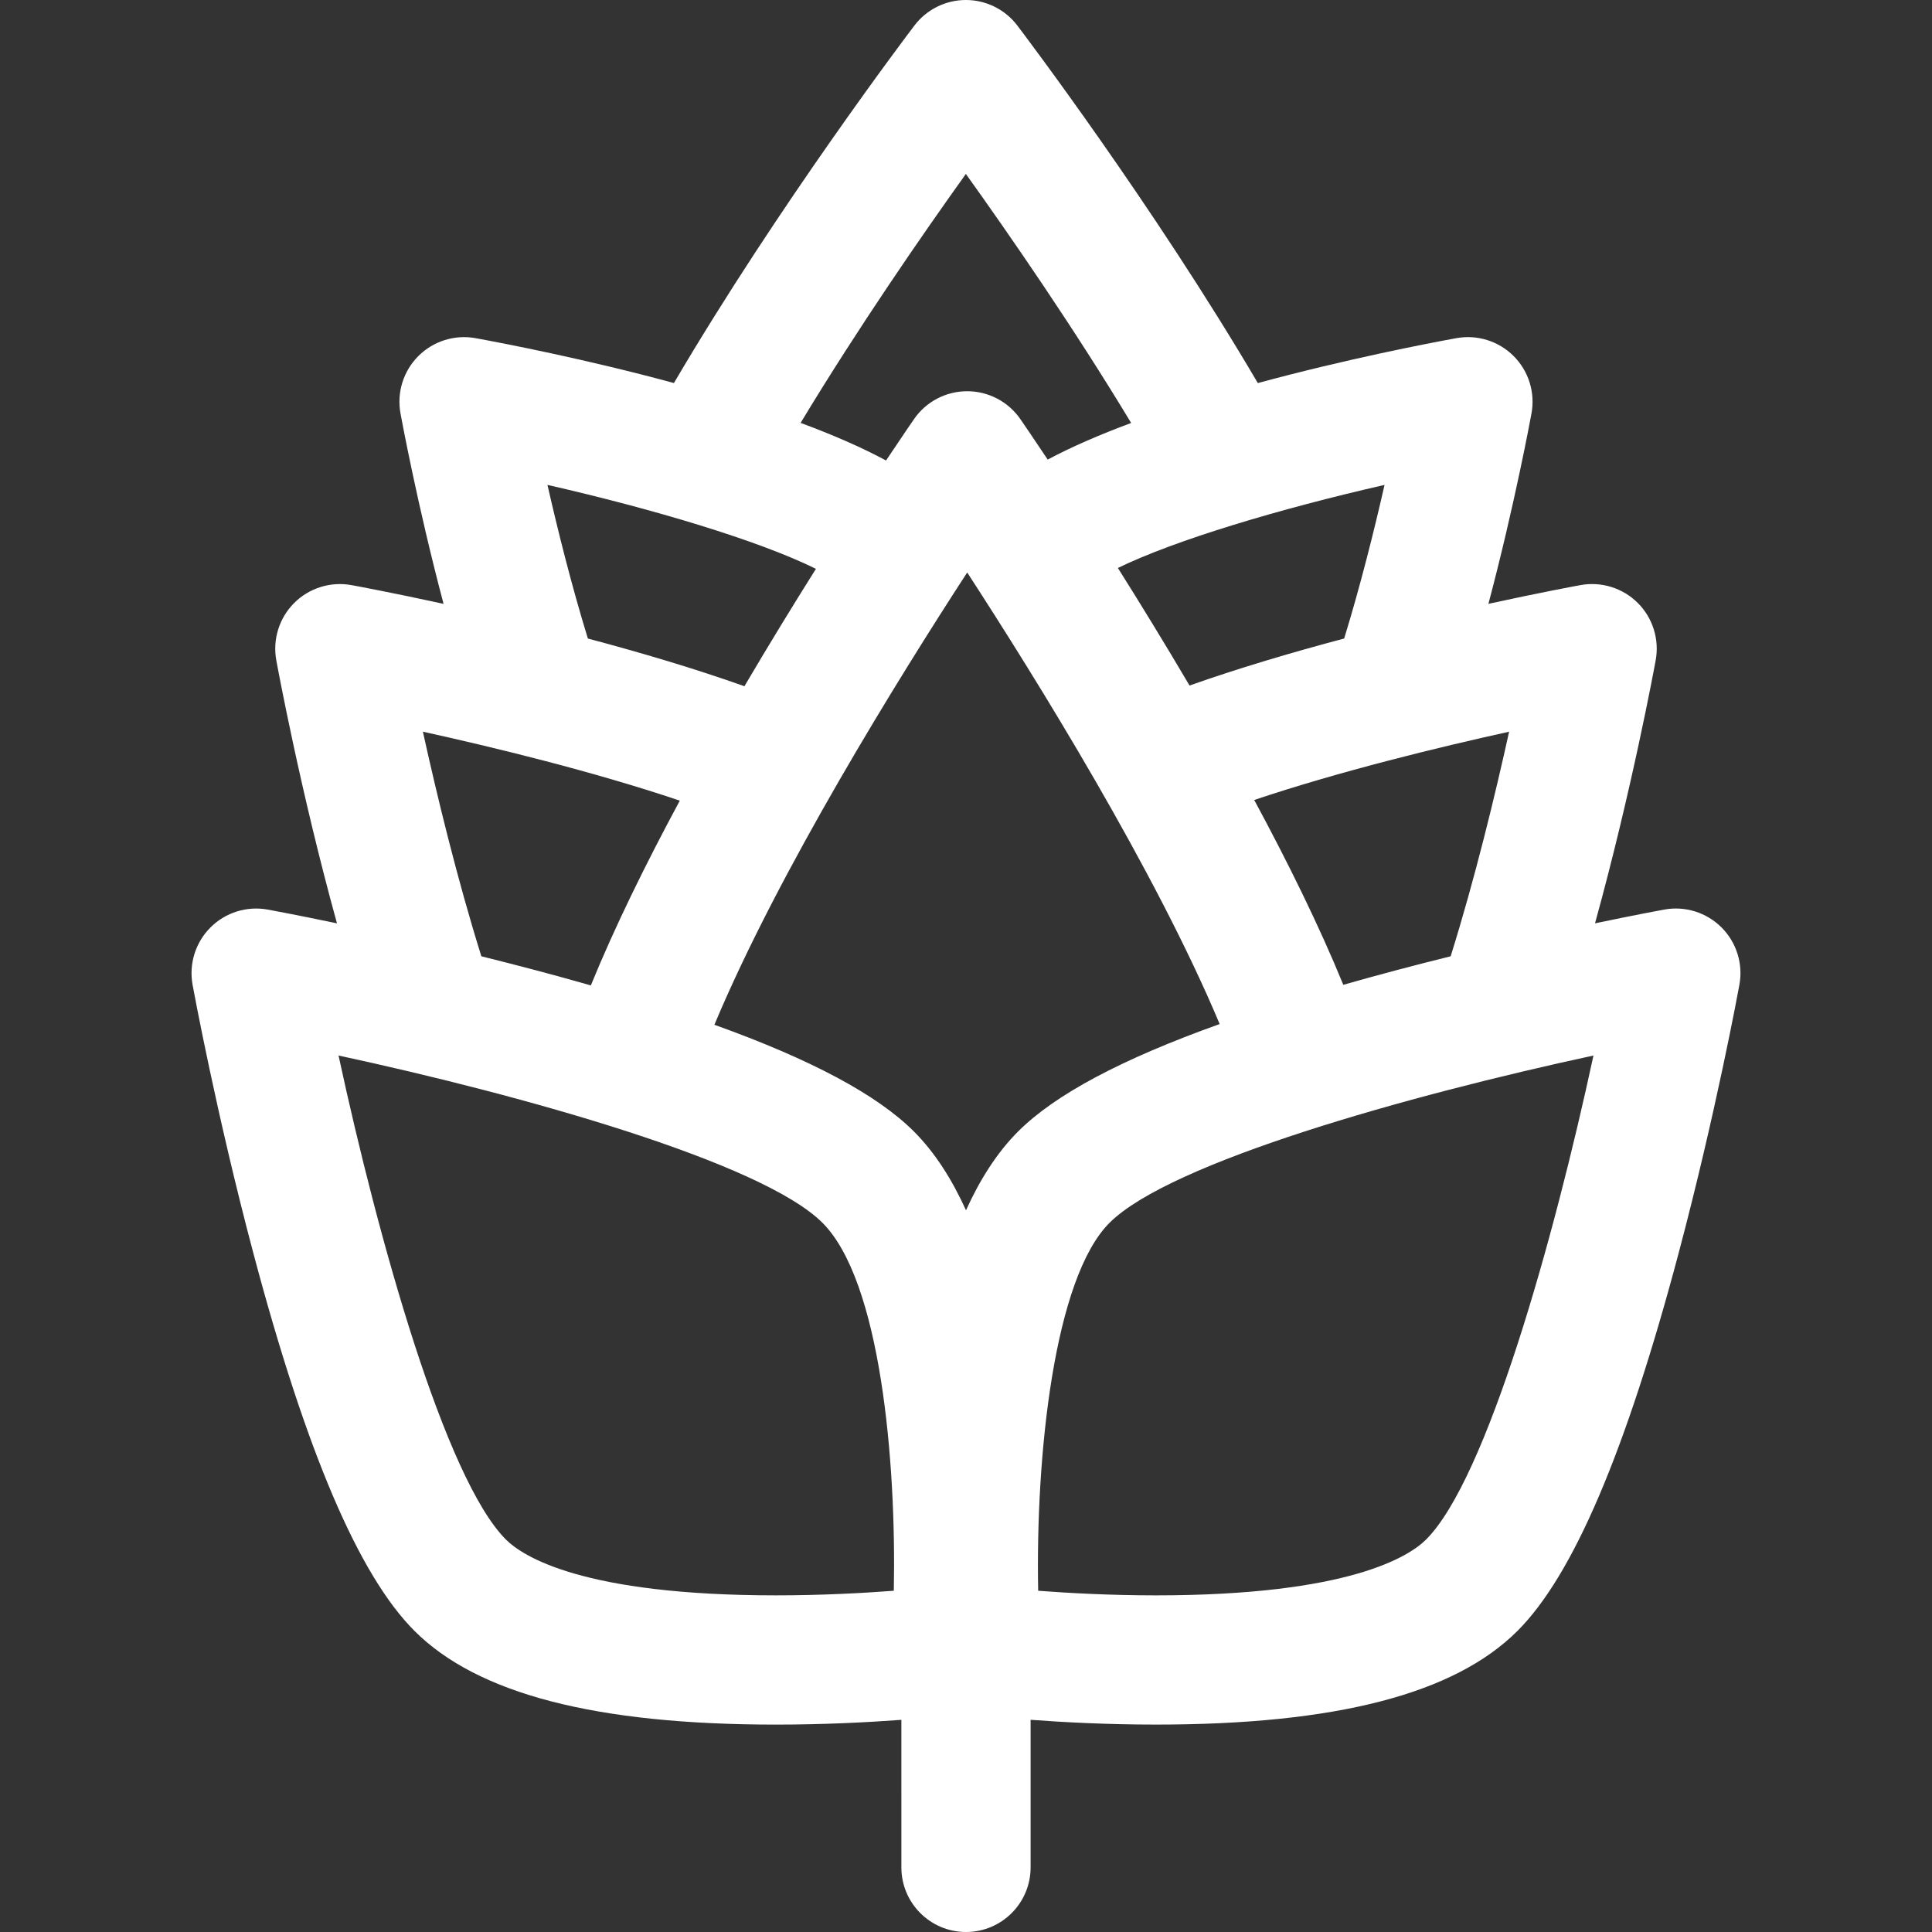 <?xml version="1.0" encoding="iso-8859-1"?>
<!-- Generator: Adobe Illustrator 18.0.0, SVG Export Plug-In . SVG Version: 6.00 Build 0)  -->
<!DOCTYPE svg PUBLIC "-//W3C//DTD SVG 1.1//EN" "http://www.w3.org/Graphics/SVG/1.1/DTD/svg11.dtd">
<svg xmlns="http://www.w3.org/2000/svg" xmlns:xlink="http://www.w3.org/1999/xlink" version="1.1" id="Capa_1" x="0px" y="0px" viewBox="0 0 299 299" style="enable-background:new 0 0 299 299;" xml:space="preserve" width="512px" height="512px">
<rect x="0" y="0" width="299" height="299" fill="#333333" stroke="none"/>
<path d="M266.427,143.533c-2.322-2.322-5.639-3.357-8.869-2.766c-0.36,0.066-4.412,0.812-10.711,2.13  c5.66-20.477,9.203-39.688,9.39-40.708c0.591-3.232-0.442-6.548-2.766-8.871c-2.323-2.322-5.64-3.354-8.87-2.766  c-0.593,0.108-6.156,1.136-14.251,2.899c4.039-15.22,6.532-28.734,6.668-29.478c0.591-3.231-0.442-6.548-2.766-8.871  c-2.323-2.322-5.64-3.356-8.87-2.766c-4.411,0.807-17.013,3.232-30.717,6.95C178.445,31.667,158.295,5.072,157.443,3.95  C155.552,1.462,152.606,0,149.48,0c-3.125,0-6.071,1.462-7.962,3.95c-0.852,1.12-21,27.71-37.22,55.328  c-13.69-3.712-26.273-6.134-30.682-6.94c-3.23-0.591-6.547,0.443-8.87,2.766c-2.323,2.323-3.357,5.639-2.766,8.871  c0.132,0.719,2.624,14.242,6.667,29.478c-8.091-1.764-13.654-2.79-14.25-2.899c-3.231-0.588-6.547,0.443-8.87,2.766  c-2.323,2.322-3.356,5.639-2.766,8.871c0.183,1,3.729,20.219,9.392,40.708c-6.3-1.318-10.352-2.064-10.712-2.13  c-3.231-0.591-6.547,0.443-8.87,2.766c-2.323,2.323-3.356,5.639-2.766,8.87c0.147,0.805,3.671,19.958,9.42,41.59  c8.154,30.685,16.306,49.788,24.919,58.402c9.761,9.76,28.068,14.505,55.97,14.505c7.442,0,14.236-0.356,19.385-0.738V289  c0,5.522,4.478,10,10,10c5.523,0,10-4.478,10-10v-22.838c5.148,0.382,11.941,0.738,19.385,0.738c0.001,0,0,0,0.002,0  c27.898,0,46.207-4.745,55.968-14.505c8.614-8.614,16.765-27.718,24.919-58.402c5.75-21.632,9.273-40.785,9.42-41.59  C269.785,149.172,268.752,145.856,266.427,143.533z M224.507,147.996c-2.777,0.689-5.635,1.42-8.539,2.191  c-2.789,0.741-5.479,1.482-8.077,2.224c-3.721-9.105-8.571-18.935-13.787-28.607c13.325-4.466,28.551-8.163,39.45-10.565  C231.43,122.869,228.296,135.885,224.507,147.996z M149.5,187.306c-2.148-4.742-4.797-8.931-8.065-12.199  c-5.66-5.659-15.848-11.119-30.873-16.511c9.948-23.773,28.427-53.543,39.123-69.997c10.677,16.423,29.104,46.108,39.072,69.885  c-15.197,5.429-25.492,10.925-31.191,16.623C154.297,178.375,151.648,182.564,149.5,187.306z M208.024,98.82  c-7.948,2.109-16.265,4.561-23.929,7.275c-3.849-6.538-7.638-12.711-11.09-18.194c8.895-4.336,25.087-9.166,41.27-12.856  C212.682,82.041,210.542,90.648,208.024,98.82z M149.48,26.92c6.726,9.391,16.656,23.746,25.581,38.54  c-4.707,1.747-9.12,3.641-12.917,5.665c-2.399-3.601-3.94-5.839-4.233-6.263c-1.867-2.703-4.942-4.316-8.228-4.316  c-3.285,0-6.361,1.613-8.227,4.316c-0.299,0.433-1.878,2.726-4.329,6.406c-3.865-2.083-8.391-4.028-13.222-5.821  C132.821,50.672,142.754,36.313,149.48,26.92z M84.724,75.042c16.351,3.727,32.717,8.619,41.552,12.993  c-3.448,5.481-7.229,11.644-11.069,18.169c-7.746-2.758-16.174-5.244-24.226-7.382C88.466,90.657,86.319,82.045,84.724,75.042z   M65.447,113.236c10.981,2.419,26.354,6.155,39.763,10.672c-5.213,9.672-10.057,19.498-13.771,28.597  c-2.699-0.772-5.501-1.545-8.407-2.317c-2.903-0.771-5.76-1.502-8.536-2.19C70.71,135.894,67.571,122.873,65.447,113.236z   M138.327,246.189c-4.79,0.361-11.227,0.711-18.212,0.711c-29.947,0-39.228-6.047-41.827-8.648  c-9.377-9.376-19.742-46.354-25.895-74.898c28.545,6.152,65.522,16.518,74.898,25.894  C136.274,198.23,138.73,226.065,138.327,246.189z M220.712,238.253c-2.6,2.601-11.881,8.648-41.827,8.648  c-6.986,0-13.425-0.35-18.215-0.711c-0.411-20.946,2.448-48.352,11.038-56.941c9.376-9.377,46.353-19.742,74.899-25.894  C240.455,191.899,230.089,228.877,220.712,238.253z" fill="#FFFFFF"/>
<g>
</g>
<g>
</g>
<g>
</g>
<g>
</g>
<g>
</g>
<g>
</g>
<g>
</g>
<g>
</g>
<g>
</g>
<g>
</g>
<g>
</g>
<g>
</g>
<g>
</g>
<g>
</g>
<g>
</g>
</svg>
